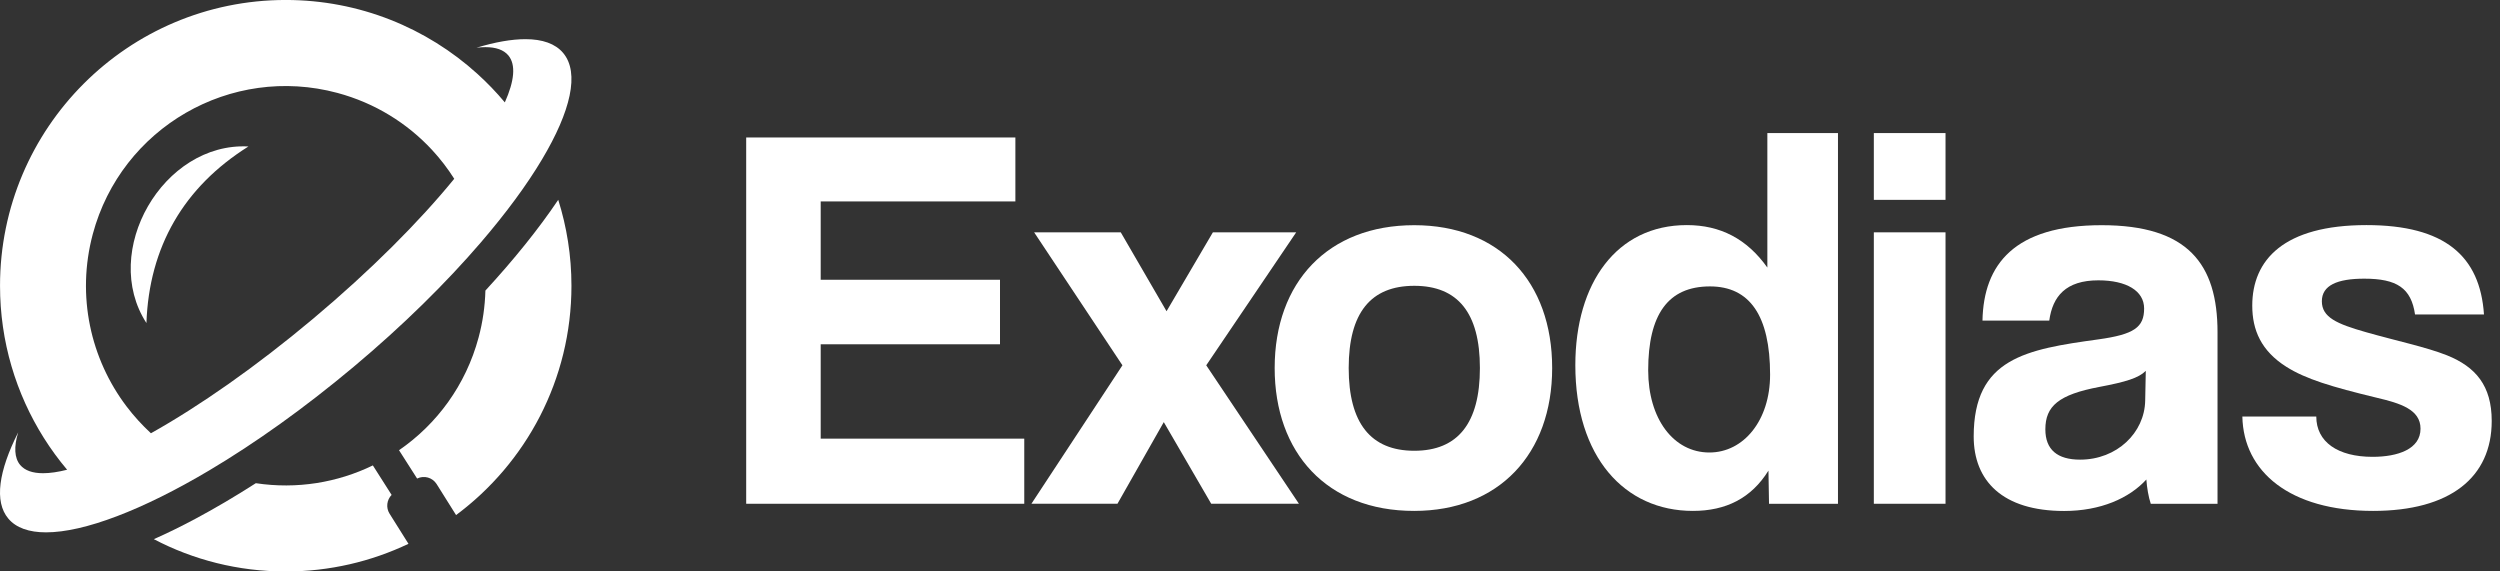 <svg width="105" height="24" viewBox="0 0 105 24" fill="none" xmlns="http://www.w3.org/2000/svg">
<rect x="0" y="0" width="105" height="24" fill="#333333" stroke="none"/>
<path d="M16.448 20.786L15.66 19.547C14.174 20.269 12.468 20.555 10.745 20.294C9.88 20.849 9.028 21.351 8.198 21.794C7.598 22.115 7.019 22.397 6.461 22.645C8.118 23.514 10.002 24.002 12.001 24.002C13.846 24.002 15.594 23.583 17.156 22.84L16.361 21.574C16.201 21.319 16.246 20.991 16.448 20.786Z" fill="white"/>
<path d="M23.446 8.392C22.626 9.612 21.587 10.9 20.387 12.204C20.369 12.857 20.279 13.516 20.101 14.175C19.563 16.178 18.346 17.817 16.759 18.909L17.519 20.099C17.809 19.956 18.165 20.053 18.339 20.332L19.155 21.633C22.096 19.446 24.001 15.947 24.001 12.002C24.001 10.743 23.805 9.532 23.446 8.392Z" fill="white"/>
<path d="M14.857 15.403C16.93 13.666 18.74 11.876 20.191 10.188C21.255 8.95 22.127 7.767 22.766 6.693C23.969 4.676 24.353 3.058 23.652 2.224C23.324 1.833 22.78 1.645 22.068 1.645C21.489 1.645 20.795 1.767 20.013 2.004C20.146 1.987 20.271 1.98 20.39 1.98C20.826 1.98 21.151 2.092 21.349 2.325C21.677 2.716 21.604 3.403 21.203 4.3C20.847 3.874 20.463 3.476 20.052 3.103C17.924 1.174 15.098 -0.001 11.997 -0.001C5.373 0.002 0.001 5.374 0.001 12.002C0.001 14.35 0.674 16.537 1.839 18.389C2.135 18.86 2.463 19.307 2.819 19.729C2.439 19.826 2.097 19.875 1.808 19.875C1.371 19.875 1.047 19.764 0.848 19.53C0.601 19.233 0.58 18.762 0.764 18.159C-0.055 19.781 -0.251 21.068 0.349 21.78C0.677 22.171 1.221 22.359 1.933 22.359C2.732 22.359 3.747 22.125 4.909 21.682C6.077 21.239 7.392 20.587 8.795 19.753C10.71 18.616 12.785 17.14 14.857 15.403ZM5.313 17.067C3.806 15.075 3.203 12.431 3.897 9.832C5.097 5.357 9.695 2.702 14.17 3.902C15.754 4.328 17.111 5.179 18.147 6.298C18.496 6.675 18.806 7.08 19.078 7.509C17.61 9.309 15.562 11.364 13.155 13.383C10.748 15.403 8.369 17.06 6.339 18.197C5.966 17.852 5.62 17.472 5.313 17.067Z" fill="white"/>
<path d="M6.15 13.568C4.2 10.557 6.848 5.963 10.434 6.152C7.72 7.854 6.262 10.366 6.15 13.568Z" fill="white"/>
<path d="M31.34 21.158V5.774H42.646V8.46H34.469V11.75H42V14.46H34.469V18.423H43.019V21.158H31.34Z" fill="white"/>
<path d="M50.871 21.158L48.879 17.729L46.933 21.158H43.319L47.142 15.343L43.434 9.758H47.072L48.995 13.072L50.941 9.758H54.44L50.662 15.343L54.555 21.158H50.871Z" fill="white"/>
<path d="M53.536 15.458C53.536 11.844 55.783 9.458 59.397 9.458C62.965 9.458 65.191 11.823 65.191 15.458C65.191 19.072 62.945 21.458 59.397 21.458C55.717 21.461 53.536 19.005 53.536 15.458ZM62.156 15.458C62.156 13.141 61.228 12.004 59.4 12.004C57.572 12.004 56.645 13.138 56.645 15.458C56.645 17.774 57.572 18.932 59.4 18.932C61.228 18.932 62.156 17.777 62.156 15.458Z" fill="white"/>
<path d="M74.299 21.158L74.275 19.766C73.556 20.924 72.492 21.458 71.1 21.458C68.226 21.458 66.164 19.187 66.164 15.339C66.164 11.886 67.901 9.454 70.846 9.454C72.258 9.454 73.371 10.033 74.229 11.237V5.589H77.195V21.161H74.299V21.158ZM74.344 15.737C74.344 13.257 73.486 12.029 71.819 12.029C70.057 12.029 69.224 13.211 69.224 15.552C69.224 17.593 70.291 19.005 71.794 19.005C73.232 19.005 74.344 17.659 74.344 15.737Z" fill="white"/>
<path d="M78.701 8.394V5.589H81.712V8.394H78.701ZM78.701 21.158V9.758H81.712V21.158H78.701Z" fill="white"/>
<path d="M90.332 21.158C90.238 20.879 90.171 20.484 90.147 20.139C89.428 20.927 88.225 21.461 86.693 21.461C84.098 21.461 82.895 20.188 82.895 18.332C82.895 15.043 85.096 14.673 88.131 14.254C89.638 14.045 90.053 13.745 90.053 12.957C90.053 12.213 89.31 11.774 88.131 11.774C86.763 11.774 86.209 12.447 86.069 13.466H83.264C83.31 11.101 84.607 9.458 88.27 9.458C91.884 9.458 93.136 11.08 93.136 13.954V21.161H90.332V21.158ZM90.123 15.576C89.823 15.876 89.289 16.04 88.176 16.25C86.46 16.574 85.905 17.059 85.905 18.032C85.905 18.89 86.414 19.305 87.363 19.305C88.915 19.305 90.074 18.172 90.098 16.825L90.123 15.576Z" fill="white"/>
<path d="M101.432 13.211C101.271 12.099 100.668 11.704 99.3 11.704C98.167 11.704 97.518 11.983 97.518 12.653C97.518 13.326 98.142 13.602 99.37 13.951C100.668 14.321 101.896 14.575 102.775 14.924C103.978 15.409 104.652 16.197 104.652 17.68C104.652 20.045 102.914 21.458 99.67 21.458C96.171 21.458 94.225 19.811 94.179 17.495H97.284C97.284 18.562 98.188 19.187 99.646 19.187C100.713 19.187 101.662 18.863 101.662 18.004C101.662 17.195 100.804 16.937 99.831 16.707C97.909 16.243 96.841 15.918 96.032 15.409C94.964 14.736 94.595 13.857 94.595 12.838C94.595 10.916 95.917 9.454 99.391 9.454C102.681 9.454 104.163 10.752 104.327 13.208H101.432V13.211Z" fill="white"/>
</svg>
